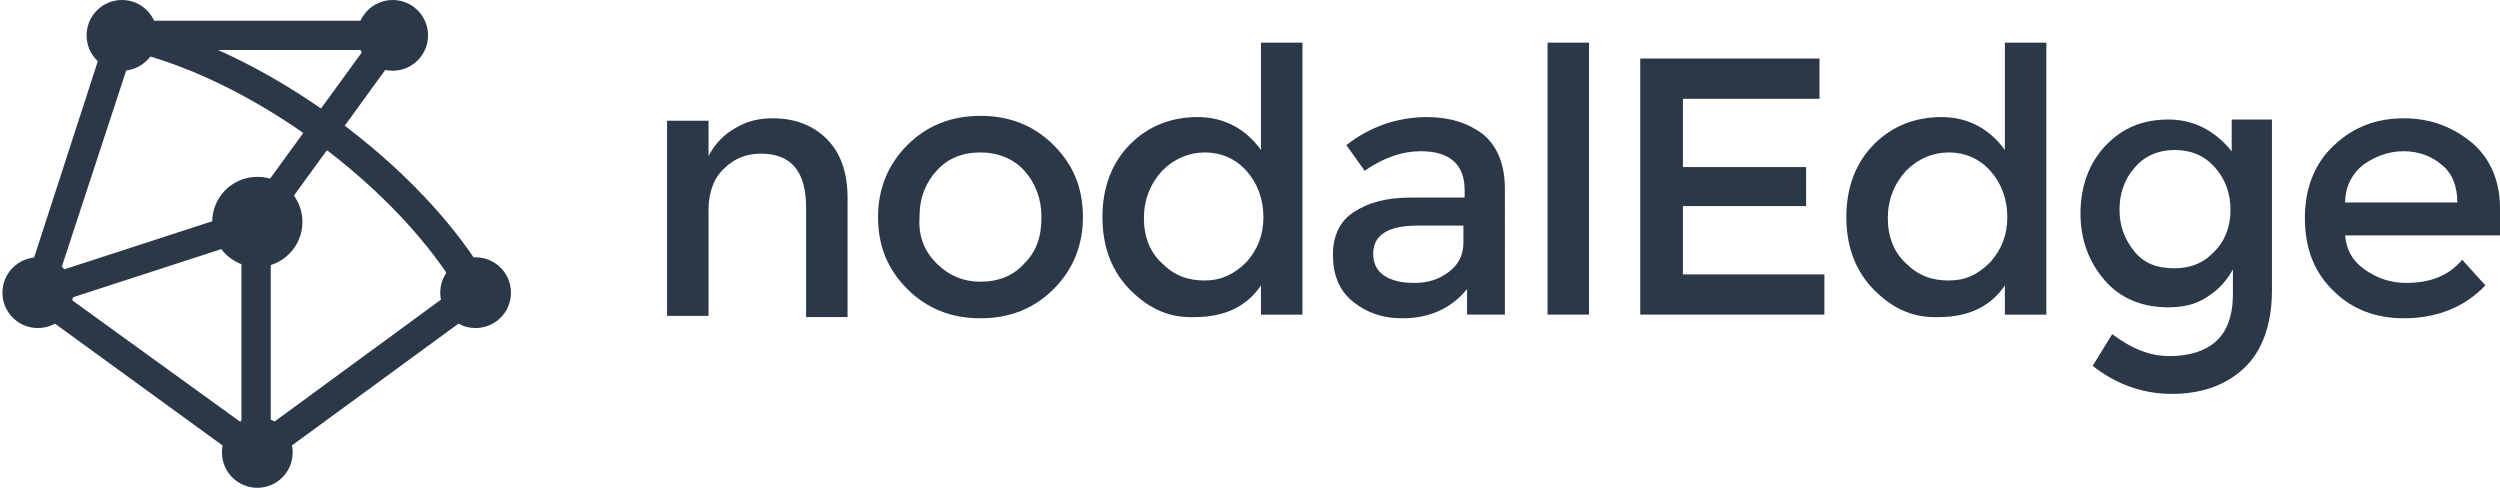 <?xml version="1.0" encoding="utf-8"?>
<!-- Generator: Adobe Illustrator 16.0.4, SVG Export Plug-In . SVG Version: 6.00 Build 0)  -->
<!DOCTYPE svg PUBLIC "-//W3C//DTD SVG 1.1//EN" "http://www.w3.org/Graphics/SVG/1.1/DTD/svg11.dtd">
<svg version="1.1" id="Layer_1" xmlns="http://www.w3.org/2000/svg" xmlns:xlink="http://www.w3.org/1999/xlink" x="0px" y="0px"
	 width="205px" height="40px" viewBox="0 0 205 40" enable-background="new 0 0 205 40" xml:space="preserve">
<g id="mono_orange">
	<g id="name_12_">
		<g>
			<path fill="#2B3847" d="M58.1,17.2v8.7h-3.4v-16h3.4v2.9c0.5-1,1.3-1.8,2.2-2.3c1-0.6,2-0.8,3.1-0.8c1.8,0,3.3,0.6,4.4,1.7
				c1.1,1.1,1.7,2.7,1.7,4.8v9.8h-3.4V17c0-2.9-1.2-4.4-3.7-4.4c-1.2,0-2.2,0.4-3,1.2C58.6,14.5,58.1,15.7,58.1,17.2z"/>
			<path fill="#2B3847" d="M86.4,23.7c-1.6,1.6-3.6,2.4-6,2.4c-2.4,0-4.4-0.8-6-2.4c-1.6-1.6-2.4-3.5-2.4-5.9c0-2.3,0.8-4.3,2.4-5.9
				c1.6-1.6,3.6-2.4,6-2.4c2.4,0,4.4,0.8,6,2.4c1.6,1.6,2.4,3.5,2.4,5.9C88.8,20.1,88,22.1,86.4,23.7z M76.8,21.6
				c1,1,2.2,1.5,3.6,1.5c1.5,0,2.7-0.5,3.6-1.5c1-1,1.4-2.2,1.4-3.8c0-1.5-0.5-2.8-1.4-3.8s-2.2-1.5-3.6-1.5c-1.5,0-2.7,0.5-3.6,1.5
				s-1.4,2.2-1.4,3.8C75.3,19.4,75.8,20.6,76.8,21.6z"/>
			<path fill="#2B3847" d="M92.7,23.8c-1.5-1.5-2.3-3.5-2.3-6c0-2.5,0.8-4.5,2.3-6c1.5-1.5,3.4-2.2,5.5-2.2s3.9,0.9,5.2,2.7V3.5h3.4
				v22.3h-3.4v-2.4c-1.2,1.8-3.1,2.6-5.4,2.6C95.9,26.1,94.2,25.3,92.7,23.8z M93.8,17.9c0,1.5,0.5,2.8,1.5,3.7c1,1,2.1,1.4,3.5,1.4
				c1.3,0,2.4-0.5,3.4-1.5c0.9-1,1.4-2.2,1.4-3.7c0-1.5-0.5-2.8-1.4-3.8c-0.9-1-2.1-1.5-3.4-1.5s-2.5,0.5-3.5,1.5
				C94.3,15.1,93.8,16.4,93.8,17.9z"/>
			<path fill="#2B3847" d="M123.4,25.8h-3.1v-2.1c-1.3,1.6-3.1,2.4-5.3,2.4c-1.7,0-3-0.5-4.1-1.4c-1.1-0.9-1.6-2.2-1.6-3.8
				c0-1.6,0.6-2.8,1.7-3.5c1.2-0.8,2.7-1.2,4.7-1.2h4.4v-0.6c0-2.1-1.2-3.2-3.6-3.2c-1.5,0-3,0.5-4.6,1.6l-1.5-2.1
				c1.9-1.5,4.2-2.3,6.6-2.3c1.9,0,3.4,0.5,4.6,1.4c1.2,1,1.8,2.5,1.8,4.5V25.8z M120,19.9v-1.4h-3.8c-2.4,0-3.6,0.8-3.6,2.3
				c0,0.8,0.3,1.4,0.9,1.8c0.6,0.4,1.4,0.6,2.5,0.6c1.1,0,2-0.3,2.8-0.9C119.6,21.7,120,20.9,120,19.9z"/>
			<path fill="#2B3847" d="M130.3,25.8h-3.4V3.5h3.4V25.8z"/>
			<path fill="#2B3847" d="M149.2,4.8v3.3H138v5.6h10.1v3.2H138v5.6h11.6v3.3h-15.1v-21H149.2z"/>
			<path fill="#2B3847" d="M153.7,23.8c-1.5-1.5-2.3-3.5-2.3-6c0-2.5,0.8-4.5,2.3-6c1.5-1.5,3.4-2.2,5.5-2.2c2.1,0,3.9,0.9,5.2,2.7
				V3.5h3.4v22.3h-3.4v-2.4c-1.2,1.8-3.1,2.6-5.4,2.6C156.9,26.1,155.2,25.3,153.7,23.8z M154.8,17.9c0,1.5,0.5,2.8,1.5,3.7
				c1,1,2.1,1.4,3.5,1.4s2.4-0.5,3.4-1.5c0.9-1,1.4-2.2,1.4-3.7c0-1.5-0.5-2.8-1.4-3.8c-0.9-1-2.1-1.5-3.4-1.5s-2.5,0.5-3.5,1.5
				C155.3,15.1,154.8,16.4,154.8,17.9z"/>
			<path fill="#2B3847" d="M186.3,9.8v14c0,2.8-0.8,5-2.3,6.4c-1.5,1.4-3.5,2.1-5.9,2.1s-4.6-0.8-6.5-2.3l1.6-2.6
				c1.6,1.2,3.1,1.8,4.7,1.8s2.9-0.4,3.8-1.2c0.9-0.8,1.4-2.1,1.4-3.9v-2c-0.5,0.9-1.2,1.7-2.2,2.3c-0.9,0.6-2,0.8-3.1,0.8
				c-2.1,0-3.9-0.7-5.2-2.2s-2-3.3-2-5.5c0-2.2,0.7-4.1,2-5.5c1.4-1.5,3.1-2.2,5.2-2.2c2.1,0,3.8,0.9,5.2,2.6V9.8H186.3z
				 M173.8,17.2c0,1.3,0.4,2.4,1.2,3.4c0.8,1,1.9,1.4,3.3,1.4c1.4,0,2.5-0.5,3.3-1.4c0.9-0.9,1.3-2.1,1.3-3.4s-0.4-2.5-1.3-3.5
				c-0.9-1-2-1.4-3.3-1.4s-2.5,0.5-3.3,1.5C174.2,14.7,173.8,15.9,173.8,17.2z"/>
			<path fill="#2B3847" d="M204.8,19.3h-12.5c0.1,1.2,0.6,2.1,1.6,2.8s2.1,1.1,3.4,1.1c2,0,3.5-0.6,4.6-1.9l1.9,2.1
				c-1.7,1.8-4,2.7-6.7,2.7c-2.2,0-4.2-0.7-5.7-2.2c-1.6-1.5-2.4-3.5-2.4-6c0-2.5,0.8-4.5,2.4-6c1.6-1.5,3.5-2.2,5.7-2.2
				s4,0.7,5.6,2c1.5,1.3,2.3,3.1,2.3,5.4V19.3z M192.3,16.6h9.2c0-1.3-0.4-2.4-1.3-3.1c-0.8-0.7-1.9-1.1-3.1-1.1
				c-1.2,0-2.3,0.4-3.3,1.1C192.8,14.3,192.3,15.4,192.3,16.6z"/>
		</g>
	</g>
	<g id="icon_7_">
		<defs>
			<filter id="Adobe_OpacityMaskFilter" filterUnits="userSpaceOnUse" x="9.1" y="1.7" width="23.1" height="2.4">
				<feFlood  style="flood-color:white;flood-opacity:1" result="back"/>
				<feBlend  in="SourceGraphic" in2="back" mode="normal"/>
			</filter>
		</defs>
		<mask maskUnits="userSpaceOnUse" x="9.1" y="1.7" width="23.1" height="2.4" id="SVGID_1_">
			<g filter="url(#Adobe_OpacityMaskFilter)">
				<defs>
					<filter id="Adobe_OpacityMaskFilter_1_" filterUnits="userSpaceOnUse" x="9.1" y="1.7" width="23.1" height="2.4">
						<feFlood  style="flood-color:white;flood-opacity:1" result="back"/>
						<feBlend  in="SourceGraphic" in2="back" mode="normal"/>
					</filter>
				</defs>
				<mask maskUnits="userSpaceOnUse" x="9.1" y="1.7" width="23.1" height="2.4" id="SVGID_1_">
				</mask>
				
					<linearGradient id="SVGID_2_" gradientUnits="userSpaceOnUse" x1="23.732" y1="6.229" x2="26.823" y2="-2.263" gradientTransform="matrix(1 0 0 1 -4.565 0.68)">
					<stop  offset="0.25" style="stop-color:#000000"/>
					<stop  offset="0.55" style="stop-color:#FFFFFF"/>
				</linearGradient>
				<polygon mask="url(#SVGID_1_)" fill="url(#SVGID_2_)" points="9.1,1.7 10.9,4.1 32.2,4.1 32.2,1.7 				"/>
			</g>
		</mask>
		<polygon fill="#2B3847" points="9.1,1.7 10.9,4.1 32.2,4.1 32.2,1.7 		"/>
		<defs>
			<filter id="Adobe_OpacityMaskFilter_2_" filterUnits="userSpaceOnUse" x="9.8" y="1.7" width="30.3" height="22.9">
				<feFlood  style="flood-color:white;flood-opacity:1" result="back"/>
				<feBlend  in="SourceGraphic" in2="back" mode="normal"/>
			</filter>
		</defs>
		<mask maskUnits="userSpaceOnUse" x="9.8" y="1.7" width="30.3" height="22.9" id="SVGID_3_">
			<g filter="url(#Adobe_OpacityMaskFilter_2_)">
				<defs>
					<filter id="Adobe_OpacityMaskFilter_3_" filterUnits="userSpaceOnUse" x="9.8" y="1.7" width="30.3" height="22.9">
						<feFlood  style="flood-color:white;flood-opacity:1" result="back"/>
						<feBlend  in="SourceGraphic" in2="back" mode="normal"/>
					</filter>
				</defs>
				<mask maskUnits="userSpaceOnUse" x="9.8" y="1.7" width="30.3" height="22.9" id="SVGID_3_">
				</mask>
				
					<linearGradient id="SVGID_4_" gradientUnits="userSpaceOnUse" x1="46.183" y1="10.31" x2="75.965" y2="31.947" gradientTransform="matrix(1 0 0 1 -35.544 -9.176)">
					<stop  offset="0.35" style="stop-color:#FFFFFF"/>
					<stop  offset="0.47" style="stop-color:#000000"/>
					<stop  offset="0.53" style="stop-color:#000000"/>
					<stop  offset="0.65" style="stop-color:#FFFFFF"/>
				</linearGradient>
				<path mask="url(#SVGID_3_)" fill="url(#SVGID_4_)" d="M38,24.6C32.8,15.3,20.2,6.1,9.8,4l0.5-2.4c11,2.2,24.4,11.9,29.9,21.7
					L38,24.6z"/>
			</g>
		</mask>
		<path fill="#2B3847" d="M38,24.6C32.8,15.3,20.2,6.1,9.8,4l0.5-2.4c11,2.2,24.4,11.9,29.9,21.7L38,24.6z"/>
		<polygon fill="#2B3847" points="9.1,1.7 1.7,24.5 4.5,23.6 10.9,4.1 		"/>
		<polygon fill="#2B3847" points="4.5,23.6 1.7,24.5 21.1,38.6 21.1,35.6 		"/>
		<polygon fill="#2B3847" points="38.3,23 21.1,35.6 21.1,38.6 39.7,25 		"/>
		<rect x="19.8" y="18.2" fill="#2B3847" width="2.4" height="18.9"/>
		
			<rect x="10.9" y="11.7" transform="matrix(0.309 0.951 -0.951 0.309 28.432 3.098)" fill="#2B3847" width="2.4" height="18.9"/>
		
			<rect x="25.4" y="1.1" transform="matrix(0.809 0.588 -0.588 0.809 11.287 -13.62)" fill="#2B3847" width="2.4" height="18.9"/>
		<circle fill="#2B3847" cx="21.1" cy="18.2" r="3.7"/>
		<circle fill="#2B3847" cx="32.2" cy="2.9" r="2.9"/>
		<circle fill="#2B3847" cx="10" cy="2.9" r="2.9"/>
		<circle fill="#2B3847" cx="3.1" cy="24" r="2.9"/>
		<circle fill="#2B3847" cx="21.1" cy="37.1" r="2.9"/>
		<circle fill="#2B3847" cx="39" cy="24" r="2.9"/>
	</g>
</g>
</svg>
